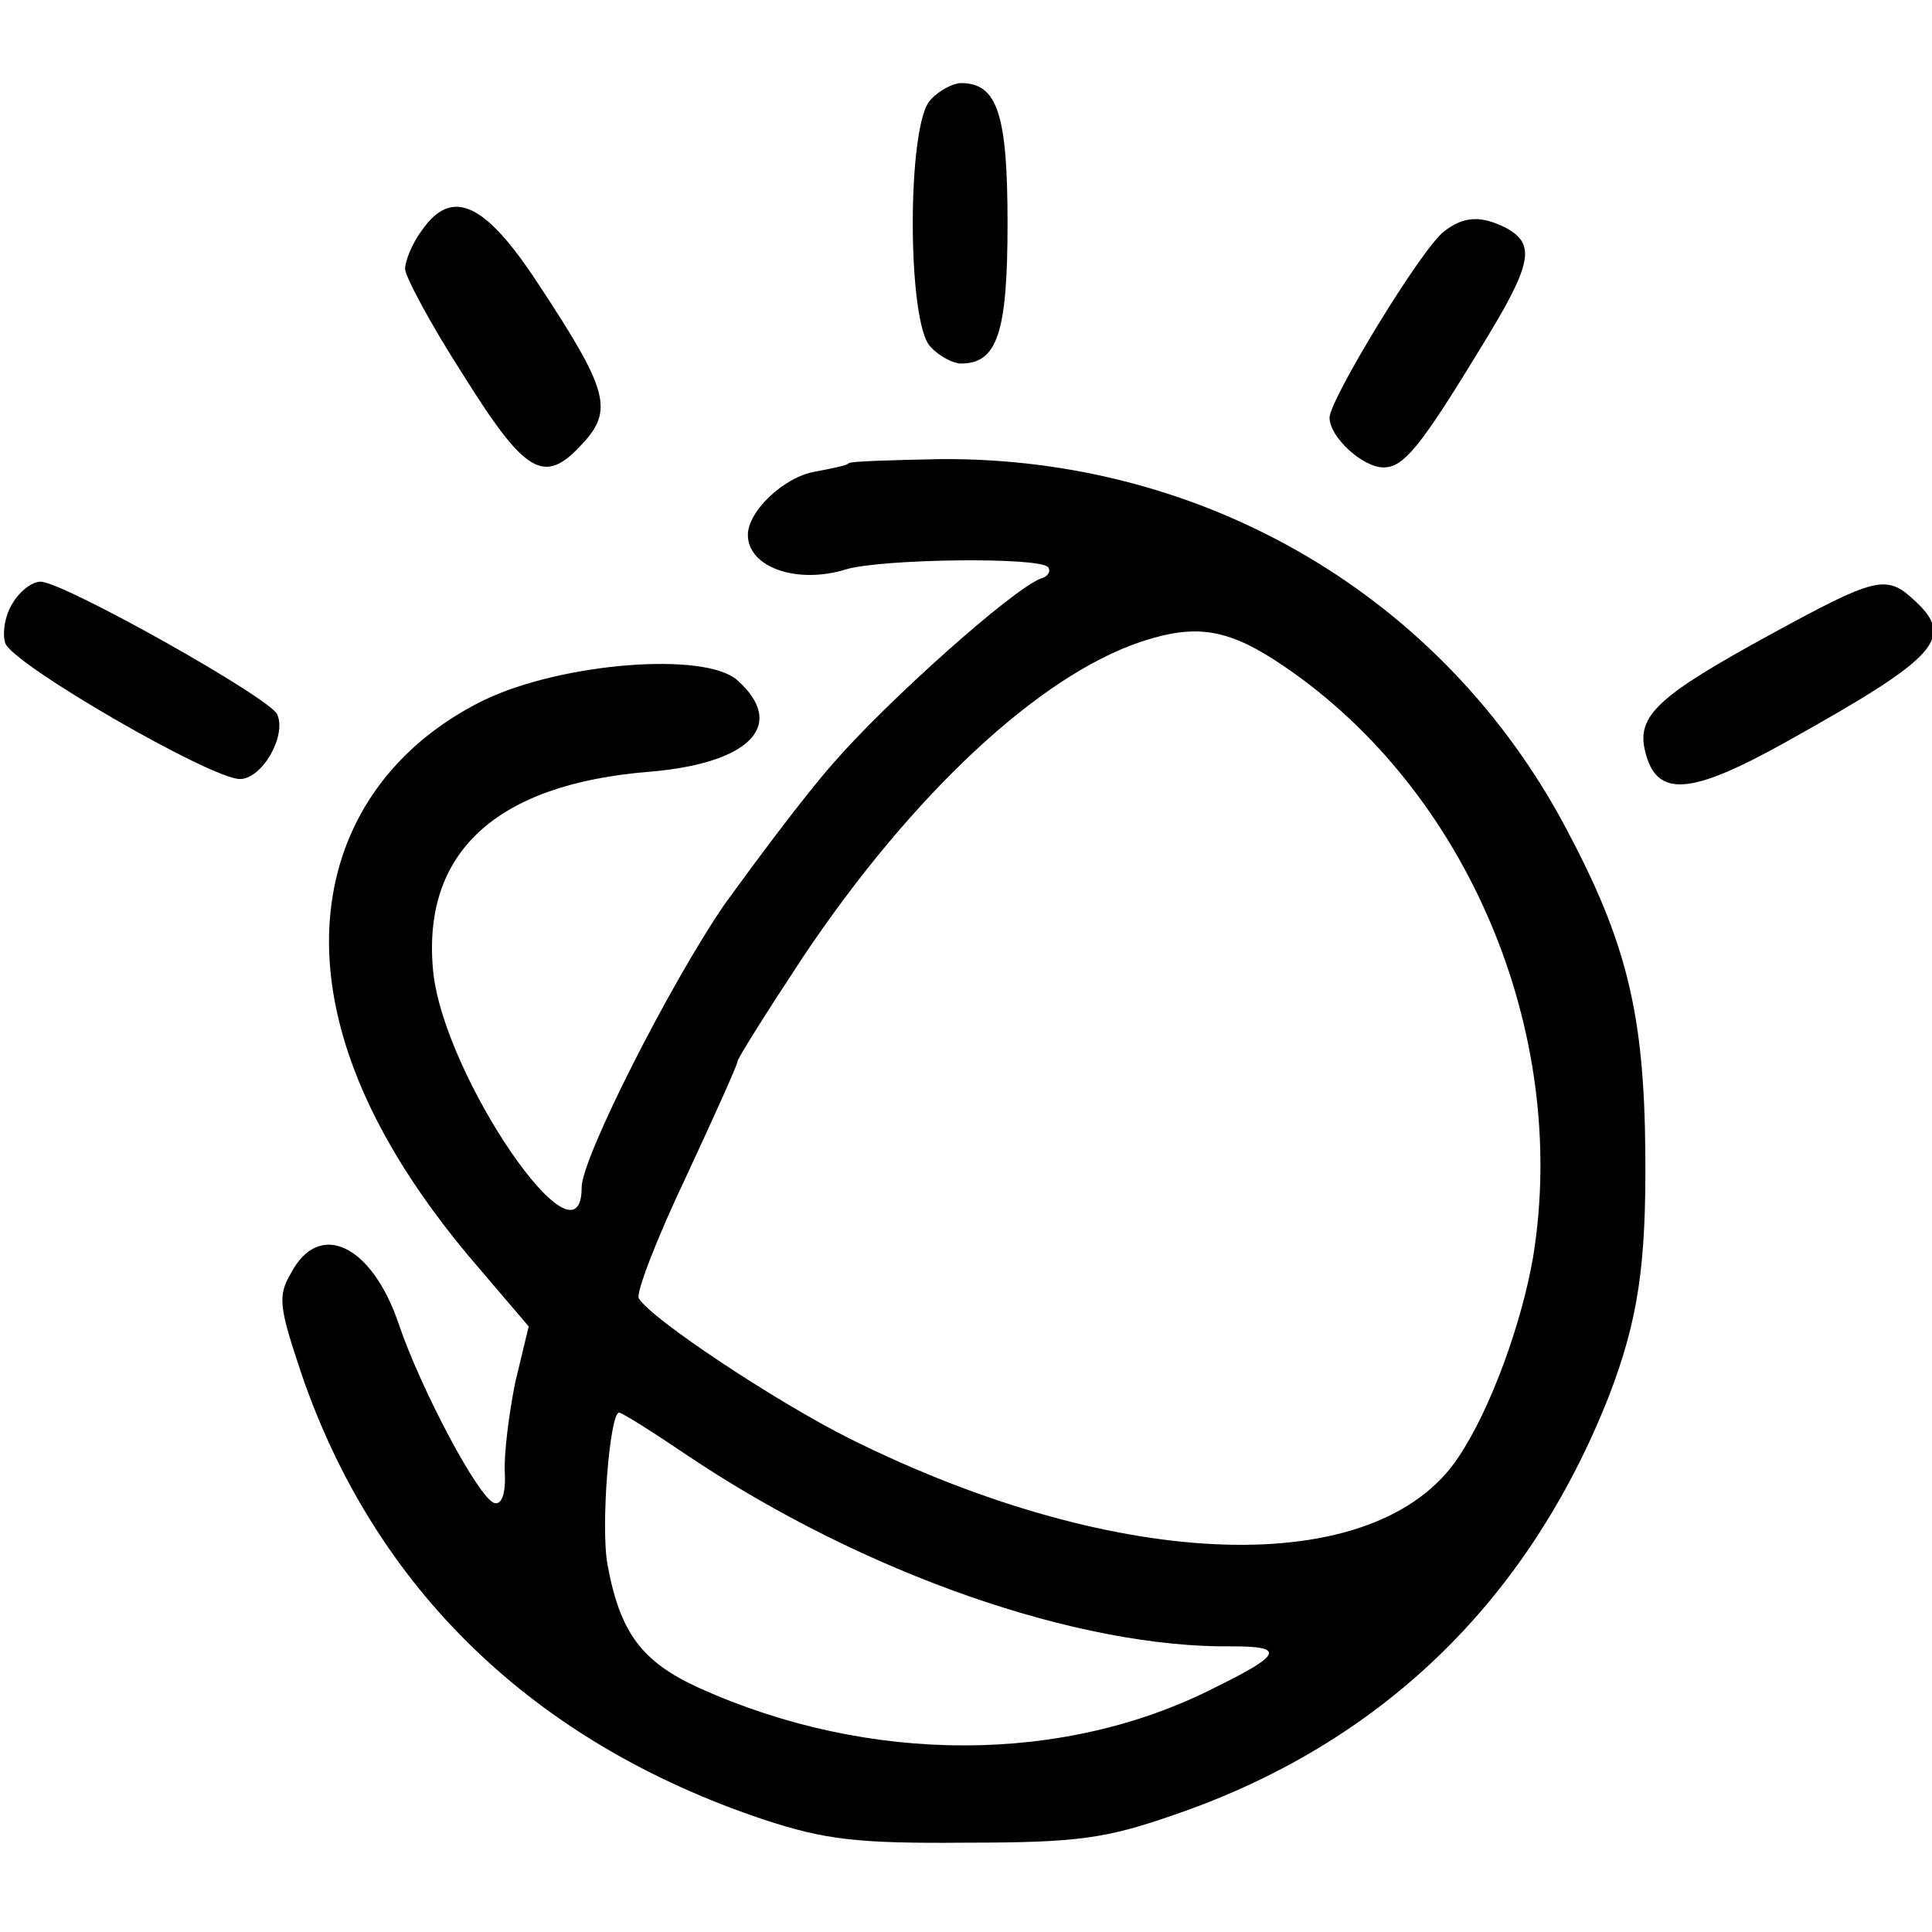 <?xml version="1.0" standalone="no"?>
<!DOCTYPE svg PUBLIC "-//W3C//DTD SVG 20010904//EN"
 "http://www.w3.org/TR/2001/REC-SVG-20010904/DTD/svg10.dtd">
<svg version="1.0" xmlns="http://www.w3.org/2000/svg"
 width="186pt" height="186pt" viewBox="0 0 186 186"
 preserveAspectRatio="xMidYMid meet">
<g transform="translate(0,186) scale(0.1,-0.1)"
fill="#000000" stroke="none">
<path d="M896 1764 c-23 -22 -23 -216 0 -238 8 -9 22 -16 29 -16 35 0 45 29
45 135 0 106 -10 135 -45 135 -7 0 -21 -7 -29 -16z"/>
<path d="M406 1638 c-9 -12 -16 -29 -16 -37 0 -7 25 -54 56 -102 60 -96 78
-106 114 -67 31 33 26 52 -42 155 -51 78 -83 93 -112 51z"/>
<path d="M1390 1637 c-22 -17 -110 -162 -110 -179 0 -19 32 -48 52 -48 19 0
35 19 91 111 52 84 56 103 28 119 -25 13 -42 12 -61 -3z"/>
<path d="M817 1414 c-1 -2 -16 -5 -32 -8 -30 -5 -65 -38 -65 -61 0 -31 47 -48
95 -33 35 10 185 12 194 2 3 -4 0 -9 -7 -11 -27 -10 -148 -118 -200 -178 -29
-33 -75 -95 -104 -135 -53 -77 -138 -245 -138 -273 0 -87 -133 107 -143 208
-11 114 60 180 208 192 97 8 133 45 85 88 -31 28 -169 17 -244 -19 -118 -58
-171 -172 -141 -303 17 -75 60 -153 126 -232 l58 -68 -13 -54 c-6 -30 -11 -69
-10 -87 1 -20 -3 -31 -10 -29 -15 4 -71 110 -92 172 -26 77 -77 101 -104 49
-13 -22 -11 -33 10 -96 71 -208 224 -356 446 -430 58 -19 89 -23 194 -22 108
0 135 4 201 27 198 68 340 205 418 403 28 73 36 126 35 234 -1 134 -18 203
-76 312 -118 223 -347 358 -603 356 -47 -1 -86 -2 -88 -4z m420 -196 c176
-120 274 -352 239 -568 -11 -64 -41 -147 -72 -193 -79 -119 -327 -111 -586 18
-70 35 -191 115 -203 135 -3 5 17 57 45 116 27 58 50 109 50 112 0 3 29 49 64
102 104 155 226 269 324 302 54 18 85 13 139 -24z m-574 -760 c169 -113 375
-185 524 -183 50 0 47 -8 -16 -39 -146 -75 -334 -75 -498 -1 -55 25 -76 53
-88 118 -7 36 2 147 11 147 3 0 33 -19 67 -42z"/>
<path d="M12 1279 c-7 -11 -10 -28 -7 -38 6 -20 198 -131 226 -131 21 0 45 41
36 62 -5 15 -206 128 -228 128 -8 0 -20 -9 -27 -21z"/>
<path d="M1706 1250 c-110 -60 -131 -79 -122 -114 11 -44 43 -42 136 10 147
82 163 100 122 137 -26 24 -37 21 -136 -33z"/>
</g>
</svg>

